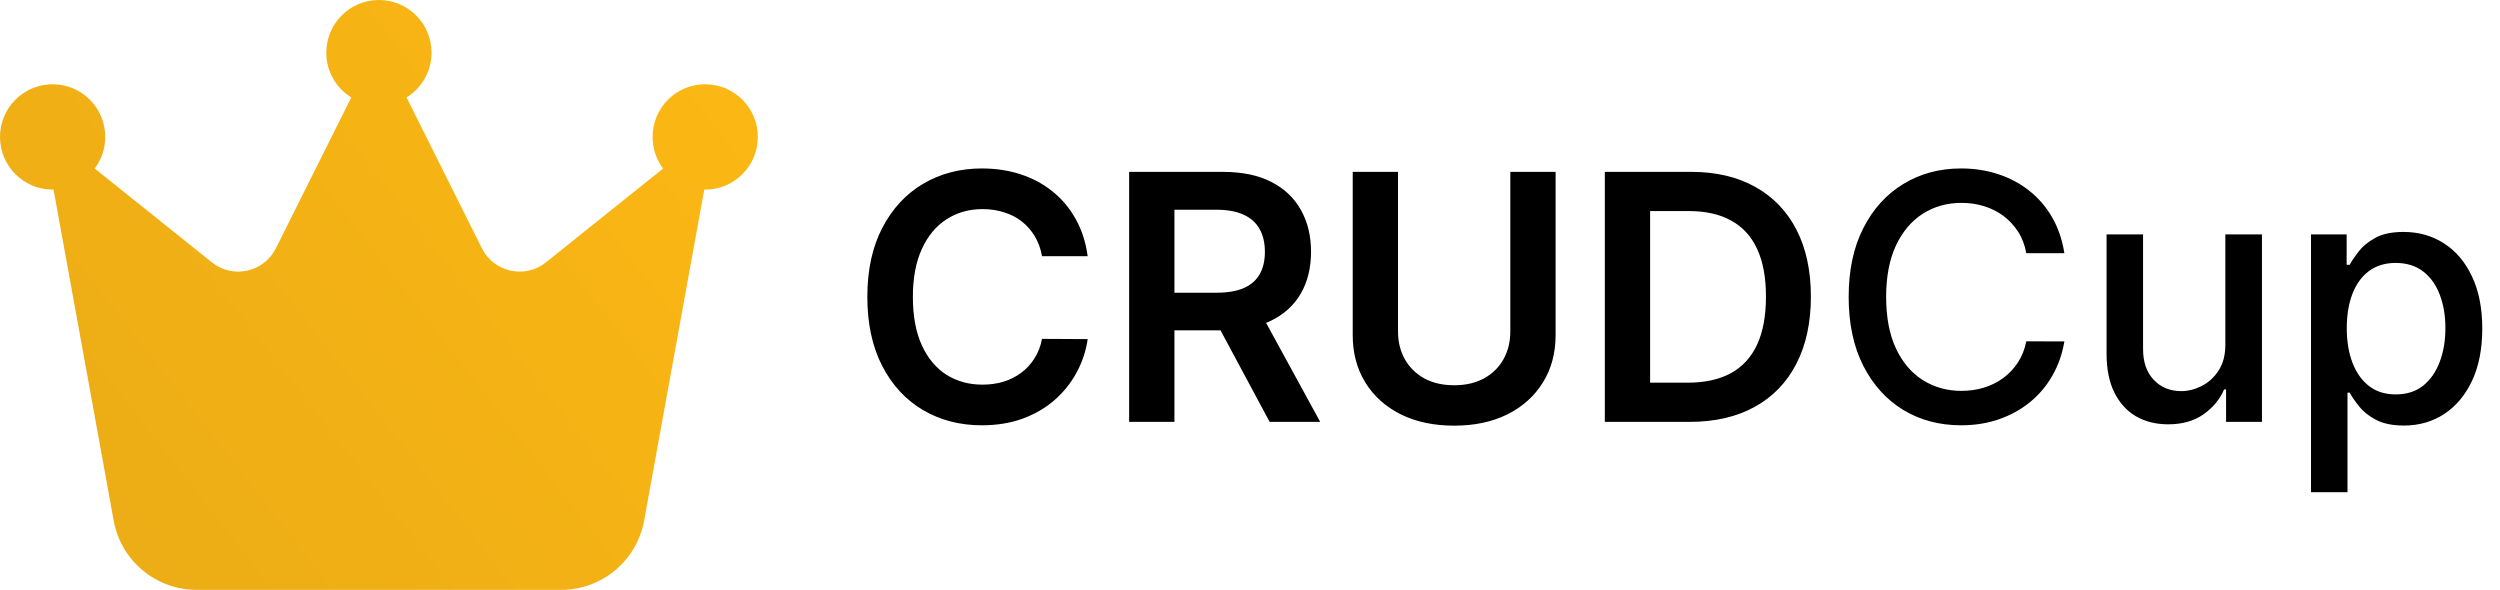 <svg width="640" height="151" viewBox="0 0 640 151" fill="none" xmlns="http://www.w3.org/2000/svg">
<path d="M104.073 24.942C107.912 22.583 110.472 18.302 110.472 13.482C110.472 6.033 104.443 0 97 0C89.557 0 83.528 6.033 83.528 13.482C83.528 18.336 86.088 22.583 89.927 24.942L70.628 63.568C67.563 69.703 59.615 71.455 54.259 67.175L24.25 43.143C25.934 40.885 26.944 38.087 26.944 35.054C26.944 27.605 20.916 21.571 13.472 21.571C6.029 21.571 0 27.605 0 35.054C0 42.502 6.029 48.536 13.472 48.536H13.708L29.1 133.271C30.952 143.517 39.878 151 50.319 151H143.681C154.089 151 163.014 143.551 164.9 133.271L180.292 48.536H180.528C187.971 48.536 194 42.502 194 35.054C194 27.605 187.971 21.571 180.528 21.571C173.084 21.571 167.056 27.605 167.056 35.054C167.056 38.087 168.066 40.885 169.75 43.143L139.741 67.175C134.385 71.455 126.437 69.703 123.372 63.568L104.073 24.942Z" fill="url(#paint0_linear_16_3)"/>
<path d="M278.445 65.594H266.758C266.424 63.677 265.81 61.979 264.914 60.5C264.018 59 262.904 57.729 261.57 56.688C260.237 55.646 258.716 54.865 257.008 54.344C255.32 53.802 253.497 53.531 251.539 53.531C248.06 53.531 244.977 54.406 242.289 56.156C239.602 57.885 237.497 60.427 235.977 63.781C234.456 67.115 233.695 71.188 233.695 76C233.695 80.896 234.456 85.021 235.977 88.375C237.518 91.708 239.622 94.229 242.289 95.938C244.977 97.625 248.049 98.469 251.508 98.469C253.424 98.469 255.216 98.219 256.883 97.719C258.57 97.198 260.081 96.438 261.414 95.438C262.768 94.438 263.904 93.208 264.82 91.75C265.758 90.292 266.404 88.625 266.758 86.75L278.445 86.812C278.008 89.854 277.06 92.708 275.602 95.375C274.164 98.042 272.279 100.396 269.945 102.438C267.612 104.458 264.883 106.042 261.758 107.187C258.633 108.312 255.164 108.875 251.352 108.875C245.727 108.875 240.706 107.573 236.289 104.969C231.872 102.365 228.393 98.604 225.852 93.688C223.31 88.771 222.039 82.875 222.039 76C222.039 69.104 223.32 63.208 225.883 58.312C228.445 53.396 231.935 49.635 236.352 47.031C240.768 44.427 245.768 43.125 251.352 43.125C254.914 43.125 258.227 43.625 261.289 44.625C264.352 45.625 267.081 47.094 269.477 49.031C271.872 50.948 273.841 53.302 275.383 56.094C276.945 58.865 277.966 62.031 278.445 65.594ZM289.062 108V44H313.063C317.979 44 322.104 44.854 325.438 46.562C328.792 48.271 331.323 50.667 333.031 53.75C334.76 56.812 335.625 60.385 335.625 64.469C335.625 68.573 334.75 72.135 333 75.156C331.271 78.156 328.719 80.479 325.344 82.125C321.969 83.75 317.823 84.562 312.906 84.562H295.812V74.938H311.344C314.219 74.938 316.573 74.542 318.406 73.75C320.24 72.938 321.594 71.76 322.469 70.219C323.365 68.656 323.813 66.74 323.813 64.469C323.813 62.198 323.365 60.26 322.469 58.656C321.573 57.031 320.208 55.802 318.375 54.969C316.542 54.115 314.177 53.688 311.281 53.688H300.656V108H289.062ZM322.125 79L337.969 108H325.031L309.469 79H322.125ZM386.641 44H398.234V85.812C398.234 90.396 397.151 94.427 394.984 97.906C392.839 101.385 389.818 104.104 385.922 106.062C382.026 108 377.474 108.969 372.266 108.969C367.036 108.969 362.474 108 358.578 106.062C354.682 104.104 351.661 101.385 349.516 97.906C347.37 94.427 346.297 90.396 346.297 85.812V44H357.891V84.844C357.891 87.51 358.474 89.885 359.641 91.969C360.828 94.052 362.495 95.688 364.641 96.875C366.786 98.042 369.328 98.625 372.266 98.625C375.203 98.625 377.745 98.042 379.891 96.875C382.057 95.688 383.724 94.052 384.891 91.969C386.057 89.885 386.641 87.51 386.641 84.844V44ZM432.523 108H410.836V44H432.961C439.315 44 444.773 45.281 449.336 47.844C453.919 50.385 457.44 54.042 459.898 58.812C462.357 63.583 463.586 69.292 463.586 75.938C463.586 82.604 462.346 88.333 459.867 93.125C457.409 97.917 453.857 101.594 449.211 104.156C444.586 106.719 439.023 108 432.523 108ZM422.43 97.969H431.961C436.419 97.969 440.138 97.156 443.117 95.531C446.096 93.885 448.336 91.438 449.836 88.188C451.336 84.917 452.086 80.833 452.086 75.938C452.086 71.042 451.336 66.979 449.836 63.75C448.336 60.5 446.117 58.073 443.18 56.469C440.263 54.844 436.638 54.031 432.305 54.031H422.43V97.969ZM528.477 64.812H518.727C518.352 62.729 517.654 60.896 516.633 59.312C515.612 57.729 514.362 56.385 512.883 55.281C511.404 54.177 509.747 53.344 507.914 52.781C506.102 52.219 504.174 51.938 502.133 51.938C498.445 51.938 495.143 52.865 492.227 54.719C489.331 56.573 487.039 59.292 485.352 62.875C483.685 66.458 482.852 70.833 482.852 76C482.852 81.208 483.685 85.604 485.352 89.188C487.039 92.771 489.341 95.479 492.258 97.312C495.174 99.146 498.456 100.062 502.102 100.062C504.122 100.062 506.039 99.792 507.852 99.25C509.685 98.688 511.341 97.865 512.82 96.781C514.299 95.698 515.549 94.375 516.57 92.812C517.612 91.229 518.331 89.417 518.727 87.375L528.477 87.406C527.956 90.552 526.945 93.448 525.445 96.094C523.966 98.719 522.06 100.99 519.727 102.906C517.414 104.802 514.768 106.271 511.789 107.312C508.81 108.354 505.56 108.875 502.039 108.875C496.497 108.875 491.56 107.562 487.227 104.937C482.893 102.292 479.477 98.51 476.977 93.594C474.497 88.677 473.258 82.812 473.258 76C473.258 69.167 474.508 63.302 477.008 58.406C479.508 53.49 482.924 49.719 487.258 47.094C491.591 44.448 496.518 43.125 502.039 43.125C505.435 43.125 508.602 43.615 511.539 44.594C514.497 45.552 517.154 46.969 519.508 48.844C521.862 50.698 523.81 52.969 525.352 55.656C526.893 58.323 527.935 61.375 528.477 64.812ZM569.688 88.094V60H579.062V108H569.875V99.688H569.375C568.271 102.25 566.5 104.385 564.063 106.094C561.646 107.781 558.635 108.625 555.031 108.625C551.948 108.625 549.219 107.948 546.844 106.594C544.49 105.219 542.635 103.188 541.281 100.5C539.948 97.812 539.281 94.49 539.281 90.531V60H548.625V89.406C548.625 92.677 549.531 95.281 551.344 97.219C553.156 99.156 555.51 100.125 558.406 100.125C560.156 100.125 561.896 99.688 563.625 98.812C565.375 97.938 566.823 96.615 567.969 94.844C569.135 93.073 569.708 90.823 569.688 88.094ZM591.617 126V60H600.742V67.781H601.523C602.065 66.781 602.846 65.625 603.867 64.312C604.888 63 606.305 61.854 608.117 60.875C609.93 59.875 612.326 59.375 615.305 59.375C619.18 59.375 622.638 60.354 625.68 62.312C628.721 64.271 631.107 67.094 632.836 70.781C634.586 74.469 635.461 78.906 635.461 84.094C635.461 89.281 634.596 93.729 632.867 97.438C631.138 101.125 628.763 103.969 625.742 105.969C622.721 107.948 619.273 108.938 615.398 108.938C612.482 108.938 610.096 108.448 608.242 107.469C606.409 106.49 604.971 105.344 603.93 104.031C602.888 102.719 602.086 101.552 601.523 100.531H600.961V126H591.617ZM600.773 84C600.773 87.375 601.263 90.333 602.242 92.875C603.221 95.417 604.638 97.406 606.492 98.844C608.346 100.26 610.617 100.969 613.305 100.969C616.096 100.969 618.43 100.229 620.305 98.75C622.18 97.25 623.596 95.219 624.555 92.656C625.534 90.094 626.023 87.208 626.023 84C626.023 80.833 625.544 77.99 624.586 75.469C623.648 72.948 622.232 70.958 620.336 69.5C618.461 68.042 616.117 67.312 613.305 67.312C610.596 67.312 608.305 68.01 606.43 69.406C604.576 70.802 603.169 72.75 602.211 75.25C601.253 77.75 600.773 80.667 600.773 84Z" fill="black"/>
<defs>
<linearGradient id="paint0_linear_16_3" x1="194" y1="-0.274" x2="-0.356" y2="150.816" gradientUnits="userSpaceOnUse">
<stop offset="0.002" stop-color="#FDB813"/>
<stop offset="1" stop-color="#E9AB16"/>
</linearGradient>
</defs>
</svg>
